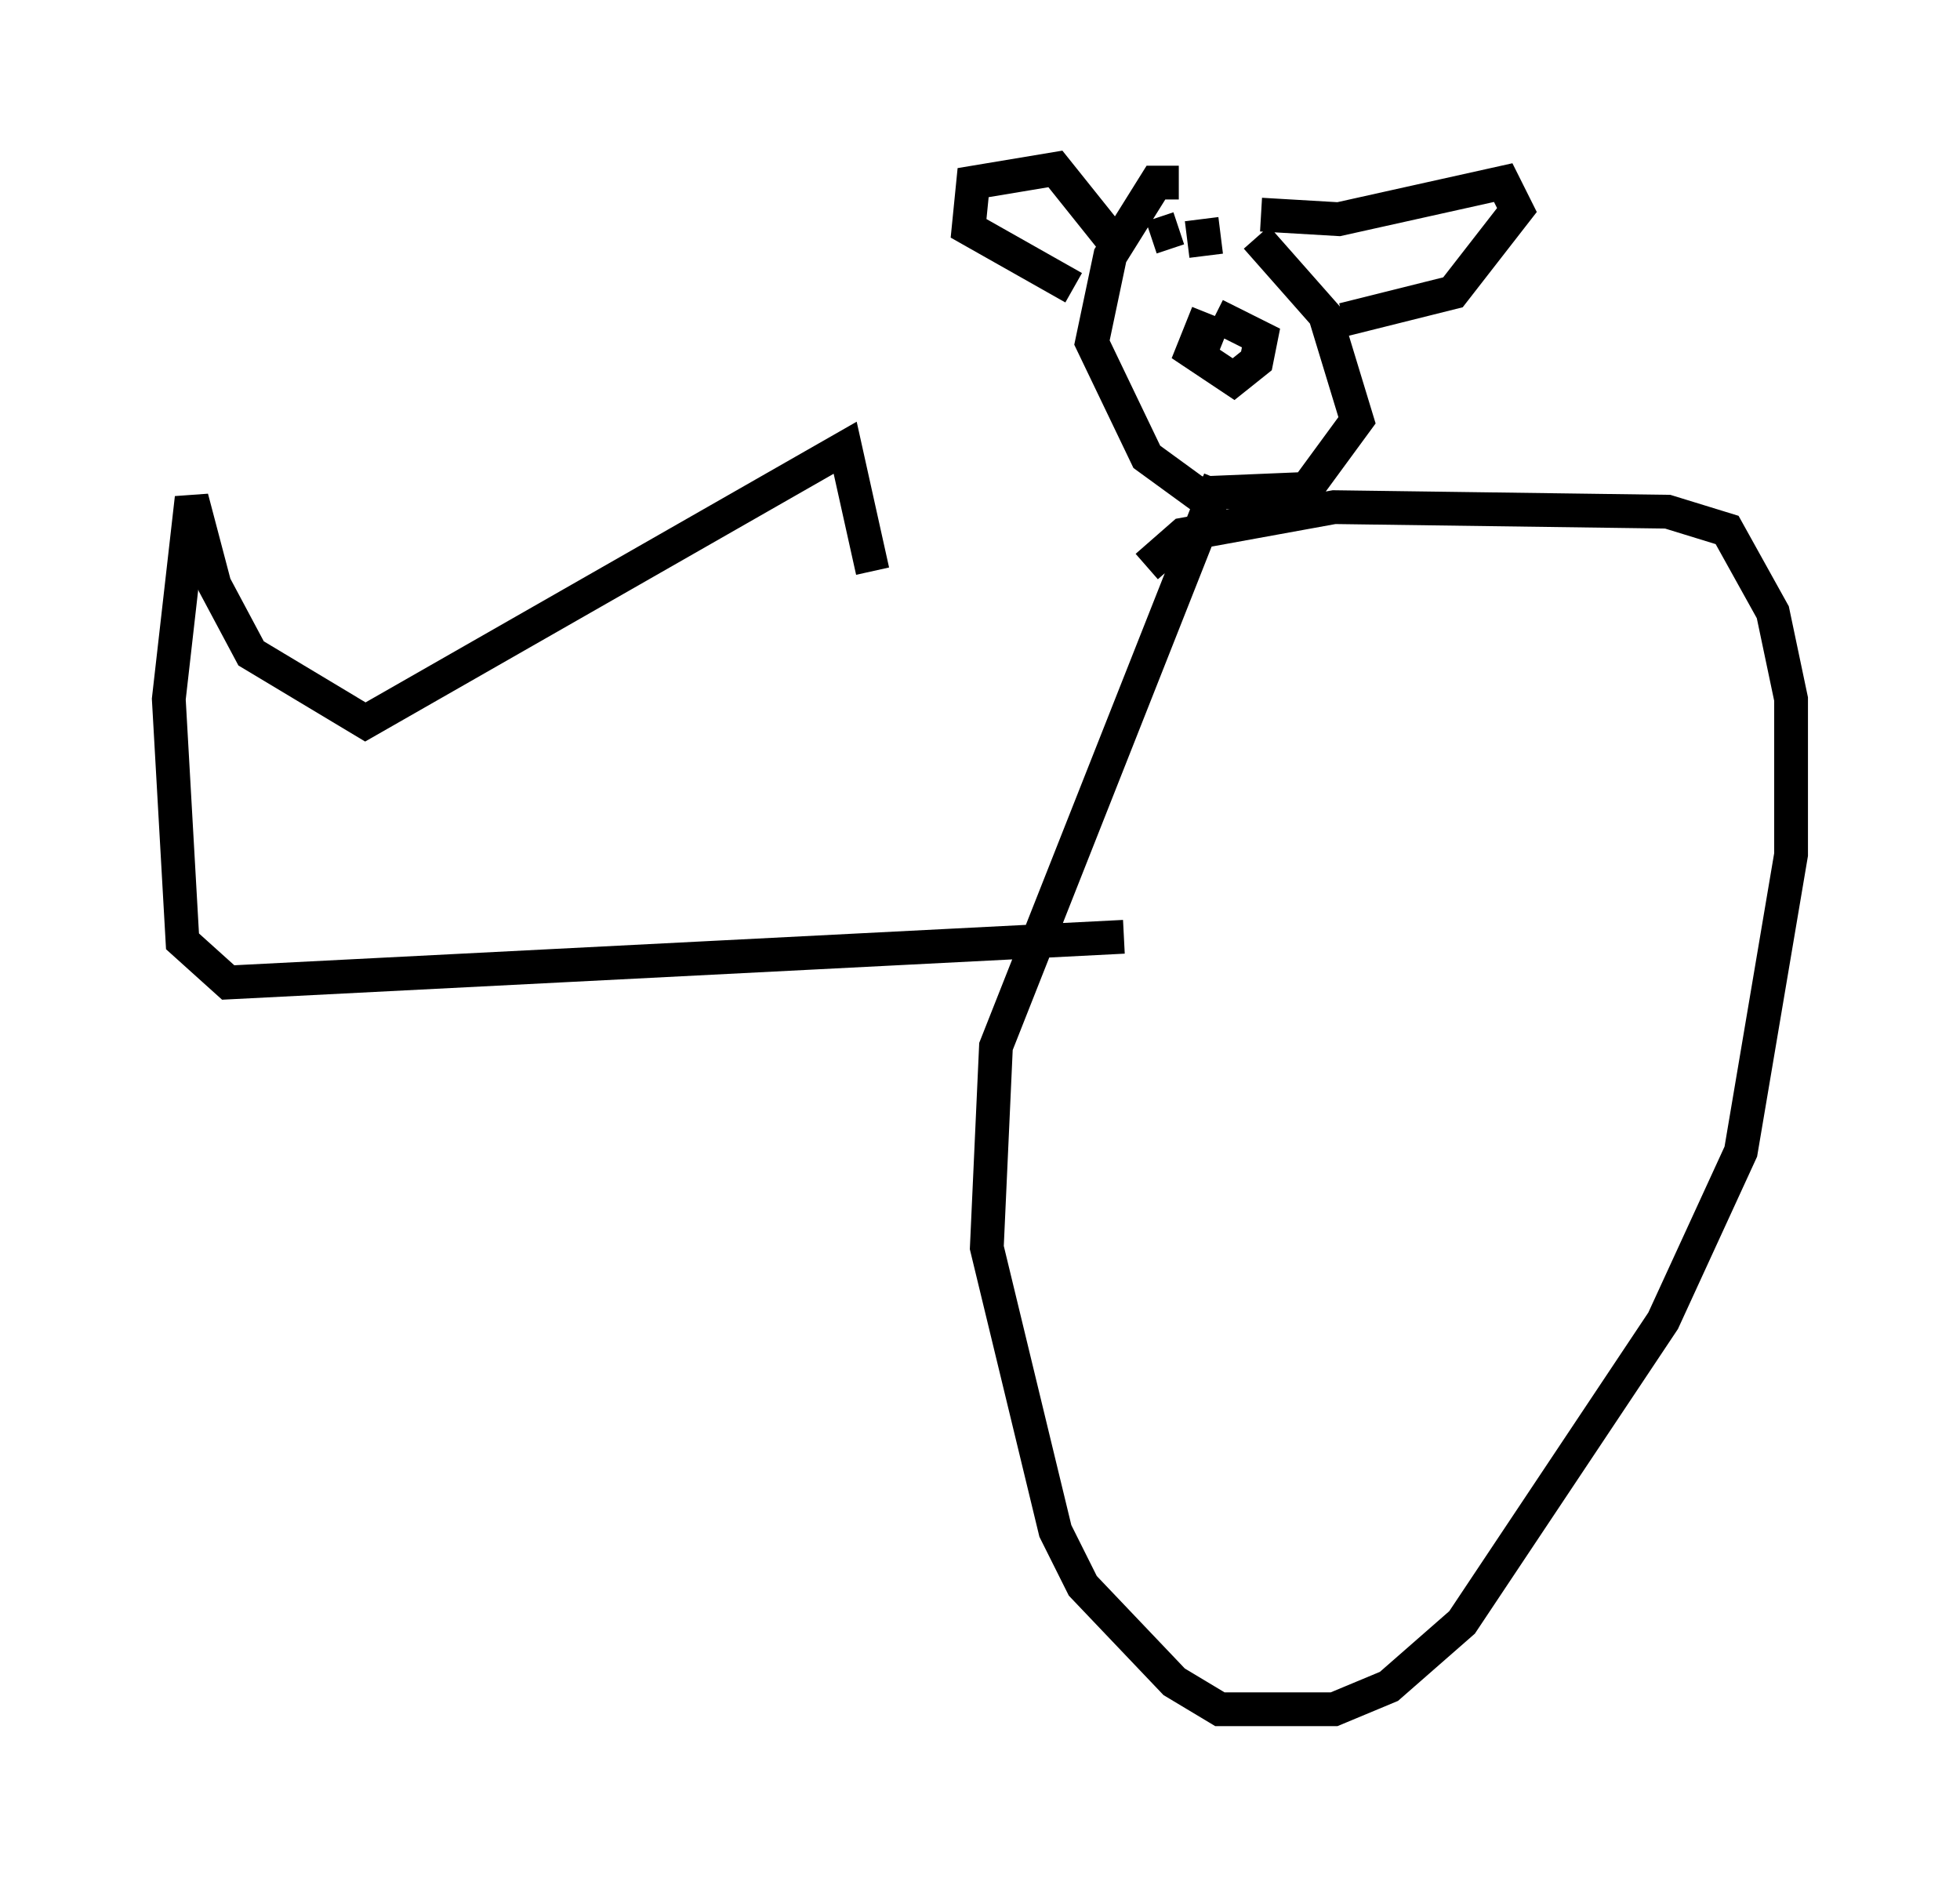 <?xml version="1.0" encoding="utf-8" ?>
<svg baseProfile="full" height="55.602" version="1.1" width="58.037" xmlns="http://www.w3.org/2000/svg" xmlns:ev="http://www.w3.org/2001/xml-events" xmlns:xlink="http://www.w3.org/1999/xlink"><defs /><rect fill="white" height="55.602" width="58.037" x="0" y="0" /><path d="M38.288, 7.571 m-3.383, -2.165 l-0.677, 0.0 -1.353, 2.165 l-0.541, 2.571 1.624, 3.383 l1.488, 1.083 3.248, -0.135 l1.488, -2.03 -0.947, -3.112 l-2.03, -2.3 m-5.413, 1.488 l-3.112, -1.759 0.135, -1.353 l2.436, -0.406 1.624, 2.03 m4.465, -0.677 l2.3, 0.135 4.871, -1.083 l0.406, 0.812 -1.894, 2.436 l-3.248, 0.812 m-3.518, 0.541 l-0.677, -0.271 -0.271, 0.677 l1.218, 0.812 0.677, -0.541 l0.135, -0.677 -1.353, -0.677 m-1.894, -2.3 l0.812, -0.271 m0.677, -0.271 l0.135, 1.083 m0.406, 6.631 l-6.631, 16.779 -0.271, 5.954 l2.03, 8.39 0.812, 1.624 l2.706, 2.842 1.353, 0.812 l3.383, 0.0 1.624, -0.677 l2.165, -1.894 5.954, -8.931 l2.3, -5.007 1.488, -8.796 l0.0, -4.601 -0.541, -2.571 l-1.353, -2.436 -1.759, -0.541 l-9.878, -0.135 -4.465, 0.812 l-1.083, 0.947 m-0.677, 10.961 l-26.522, 1.353 -1.353, -1.218 l-0.406, -7.172 0.677, -5.954 l0.677, 2.571 1.083, 2.03 l3.383, 2.03 14.208, -8.119 l0.812, 3.654 " fill="none" stroke="black" stroke-width="1" /></svg>